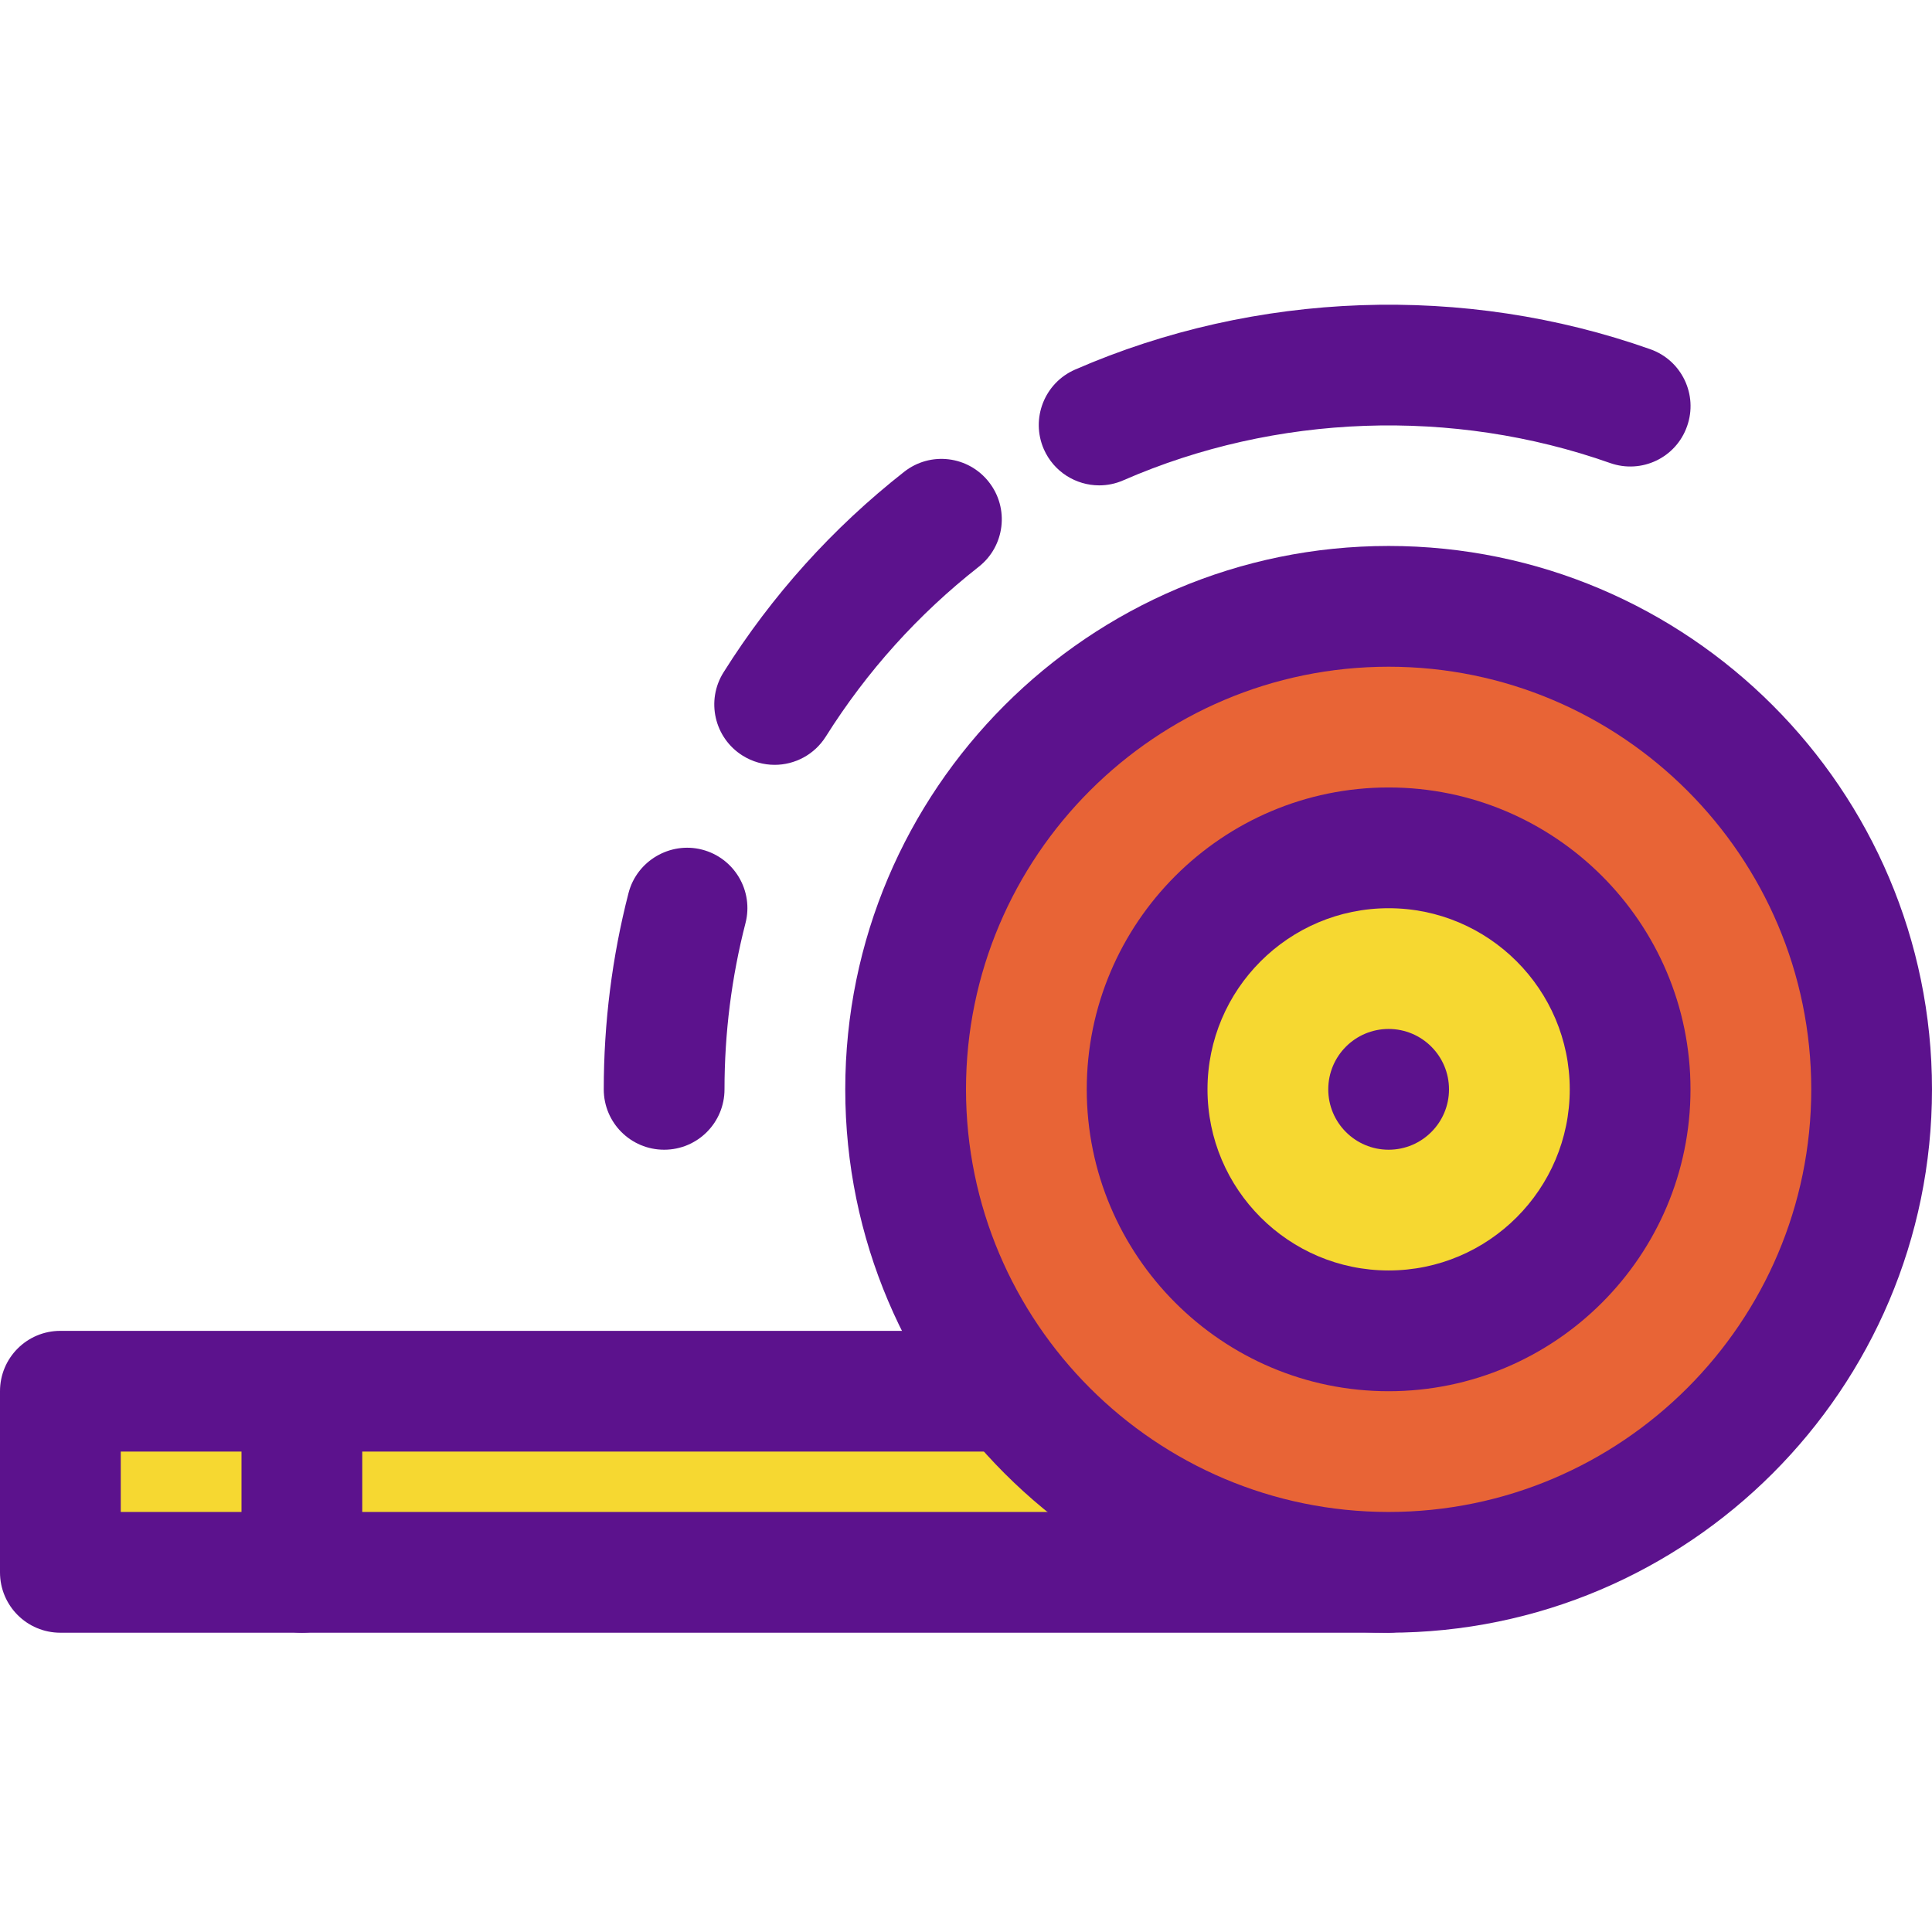 <svg height="436pt" viewBox="0 -68 436.907 436" width="436pt" xmlns="http://www.w3.org/2000/svg"><path d="m13.652 246.16h300.375v40.961h-300.375zm0 0" fill="#f6d831"/><path d="m314.027 300.773h-300.375c-7.547 0-13.652-6.105-13.652-13.652v-40.961c0-7.547 6.105-13.652 13.652-13.652h300.375c7.547 0 13.652 6.105 13.652 13.652v40.961c0 7.547-6.105 13.652-13.652 13.652zm-286.719-27.309h273.066v-13.652h-273.066zm0 0" fill="#5c128d"/><path d="m423.254 177.895c0 60.324-48.902 109.227-109.227 109.227-60.324 0-109.227-48.902-109.227-109.227s48.902-109.227 109.227-109.227c60.324 0 109.227 48.902 109.227 109.227zm0 0" fill="#e86436"/><g fill="#5c128d"><path d="m314.027 300.773c-67.762 0-122.879-55.121-122.879-122.879 0-67.762 55.117-122.883 122.879-122.883 67.758 0 122.879 55.121 122.879 122.883 0 67.758-55.121 122.879-122.879 122.879zm0-218.453c-52.695 0-95.574 42.879-95.574 95.574 0 52.691 42.879 95.57 95.574 95.57 52.691 0 95.574-42.879 95.574-95.57 0-52.695-42.883-95.574-95.574-95.574zm0 0"/><path d="m150.188 191.547c-7.547 0-13.652-6.105-13.652-13.652 0-15 1.879-29.949 5.598-44.387 1.879-7.309 9.426-11.684 16.625-9.828 7.309 1.879 11.707 9.332 9.828 16.625-3.148 12.227-4.746 24.879-4.746 37.586 0 7.551-6.105 13.656-13.652 13.656zm0 0"/><path d="m175.176 104.508c-2.48 0-5.004-.68-7.254-2.094-6.387-4.016-8.309-12.441-4.297-18.828 10.922-17.387 24.668-32.641 40.828-45.332 5.961-4.695 14.535-3.629 19.172 2.293 4.668 5.934 3.629 14.52-2.293 19.172-13.707 10.762-25.332 23.68-34.586 38.402-2.602 4.117-7.027 6.387-11.57 6.387zm0 0"/><path d="m248.586 41.309c-5.266 0-10.277-3.055-12.535-8.188-3.012-6.922.148-14.961 7.055-17.988 40.867-17.812 88.039-19.492 130.094-4.613 7.109 2.508 10.84 10.309 8.32 17.414-2.492 7.121-10.266 10.84-17.414 8.32-35.598-12.559-75.559-11.16-110.066 3.906-1.785.785-3.637 1.148-5.453 1.148zm0 0"/></g><path d="m368.641 177.895c0 30.16-24.453 54.613-54.613 54.613-30.164 0-54.613-24.453-54.613-54.613 0-30.164 24.449-54.613 54.613-54.613 30.16 0 54.613 24.449 54.613 54.613zm0 0" fill="#f6d831"/><path d="m314.027 246.16c-37.641 0-68.266-30.625-68.266-68.266s30.625-68.27 68.266-68.27 68.266 30.629 68.266 68.27-30.625 68.266-68.266 68.266zm0-109.227c-22.586 0-40.961 18.375-40.961 40.961 0 22.586 18.375 40.957 40.961 40.957 22.586 0 40.961-18.371 40.961-40.957 0-22.586-18.375-40.961-40.961-40.961zm0 0" fill="#5c128d"/><path d="m327.68 177.895c0 7.539-6.113 13.652-13.652 13.652-7.543 0-13.652-6.113-13.652-13.652 0-7.543 6.109-13.656 13.652-13.656 7.539 0 13.652 6.113 13.652 13.656zm0 0" fill="#5c128d"/><path d="m68.266 300.773c-7.547 0-13.652-6.105-13.652-13.652v-27.309c0-7.547 6.105-13.652 13.652-13.652s13.656 6.105 13.656 13.652v27.309c0 7.547-6.109 13.652-13.656 13.652zm0 0" fill="#5c128d"/></svg>